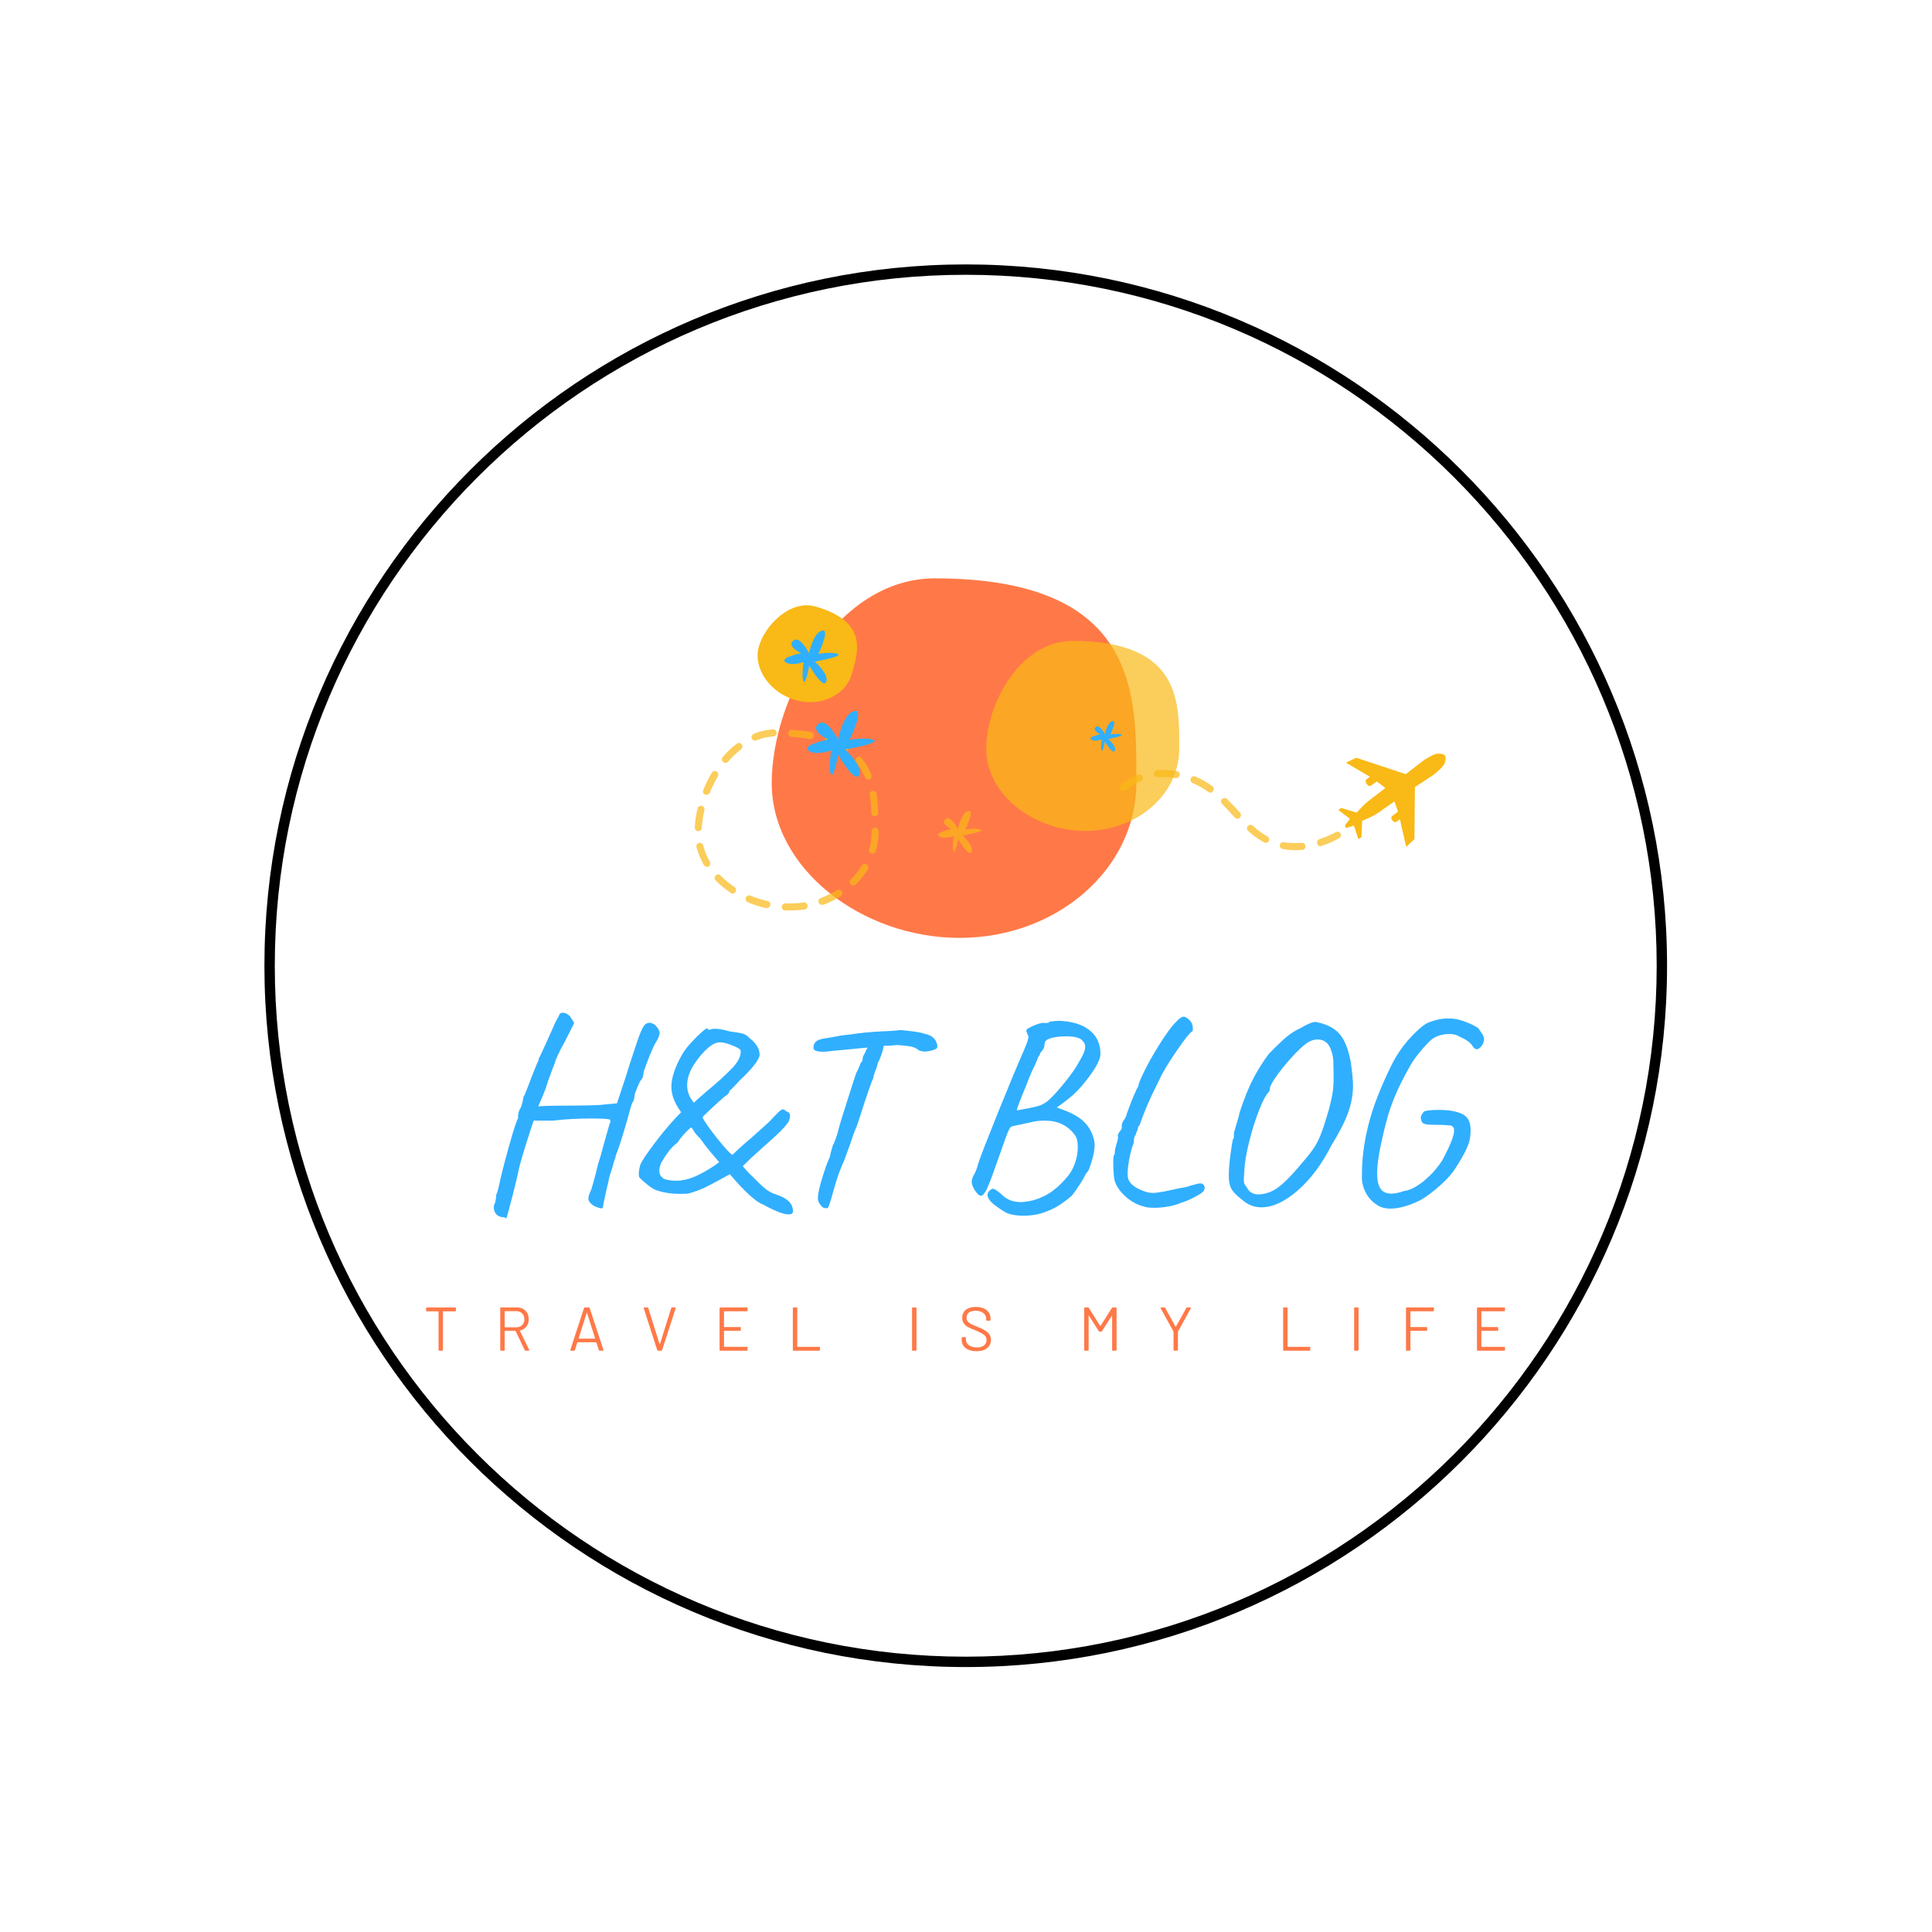 <svg xmlns="http://www.w3.org/2000/svg" xmlns:xlink="http://www.w3.org/1999/xlink" width="500" zoomAndPan="magnify" viewBox="0 0 375 375" height="500" preserveAspectRatio="xMidYMid meet" version="1.0"><defs><filter x="0%" y="0%" width="100%" height="100%" id="id1"><feColorMatrix values="0 0 0 0 1 0 0 0 0 1 0 0 0 0 1 0 0 0 1 0" color-interpolation-filters="sRGB"/></filter><g/><mask id="id2"><g filter="url(#id1)"><rect x="-37.5" width="450" fill="#000000" y="-37.5" height="450" fill-opacity="0.71"/></g></mask><clipPath id="id3"><path d="M 0.039 0.078 L 37.961 0.078 L 37.961 37.762 L 0.039 37.762 Z M 0.039 0.078 " clip-rule="nonzero"/></clipPath><clipPath id="id4"><rect x="0" width="38" y="0" height="38"/></clipPath><mask id="id5"><g filter="url(#id1)"><rect x="-37.5" width="450" fill="#000000" y="-37.5" height="450" fill-opacity="0.71"/></g></mask><clipPath id="id6"><path d="M 0.641 0.359 L 36.879 0.359 L 36.879 36 L 0.641 36 Z M 0.641 0.359 " clip-rule="nonzero"/></clipPath><clipPath id="id7"><rect x="0" width="37" y="0" height="37"/></clipPath><mask id="id8"><g filter="url(#id1)"><rect x="-37.5" width="450" fill="#000000" y="-37.5" height="450" fill-opacity="0.71"/></g></mask><clipPath id="id9"><path d="M 1 1 L 9.801 1 L 9.801 9.84 L 1 9.84 Z M 1 1 " clip-rule="nonzero"/></clipPath><clipPath id="id10"><rect x="0" width="10" y="0" height="10"/></clipPath><mask id="id11"><g filter="url(#id1)"><rect x="-37.5" width="450" fill="#000000" y="-37.5" height="450" fill-opacity="0.71"/></g></mask><clipPath id="id12"><path d="M 1 0.039 L 44.398 0.039 L 44.398 16.359 L 1 16.359 Z M 1 0.039 " clip-rule="nonzero"/></clipPath><clipPath id="id13"><rect x="0" width="45" y="0" height="17"/></clipPath><clipPath id="id14"><path d="M 51.324 51.324 L 323.574 51.324 L 323.574 323.574 L 51.324 323.574 Z M 51.324 51.324 " clip-rule="nonzero"/></clipPath></defs><g fill="#30afff" fill-opacity="1"><g transform="translate(91.68, 232.245)"><g><path d="M 6.625 4.234 C 6.562 4.191 6.426 4.133 6.219 4.062 C 6.008 4 5.789 3.969 5.562 3.969 C 5.145 3.875 4.805 3.656 4.547 3.312 C 4.297 2.969 4.172 2.578 4.172 2.141 C 4.172 1.898 4.191 1.711 4.234 1.578 C 4.336 1.473 4.43 1.207 4.516 0.781 C 4.598 0.363 4.641 -0.016 4.641 -0.359 C 4.742 -0.555 4.828 -0.766 4.891 -0.984 C 4.961 -1.211 5.047 -1.531 5.141 -1.938 C 5.422 -3.426 6.051 -5.938 7.031 -9.469 C 8.02 -13.008 8.633 -14.898 8.875 -15.141 L 8.875 -15.703 C 8.875 -15.797 8.906 -15.992 8.969 -16.297 C 9.039 -16.609 9.191 -16.938 9.422 -17.281 C 9.566 -17.688 9.68 -18.082 9.766 -18.469 C 9.848 -18.863 9.906 -19.164 9.938 -19.375 C 10.07 -19.539 10.301 -20.047 10.625 -20.891 C 10.945 -21.742 11.16 -22.305 11.266 -22.578 C 11.504 -23.223 11.801 -23.977 12.156 -24.844 C 12.508 -25.707 12.754 -26.273 12.891 -26.547 L 12.891 -26.812 C 12.961 -26.875 13.141 -27.219 13.422 -27.844 C 13.711 -28.477 13.961 -29.016 14.172 -29.453 C 14.41 -30.004 15.039 -31.414 16.062 -33.688 C 16.156 -33.926 16.312 -34.223 16.531 -34.578 C 16.758 -34.941 16.875 -35.191 16.875 -35.328 C 17.008 -35.555 17.242 -35.672 17.578 -35.672 C 17.891 -35.672 18.207 -35.562 18.531 -35.344 C 18.852 -35.125 19.098 -34.844 19.266 -34.5 L 19.781 -33.688 L 17.938 -30.016 C 17.426 -29.141 16.984 -28.289 16.609 -27.469 C 16.242 -26.656 16.062 -26.18 16.062 -26.047 C 15.914 -25.703 15.645 -25.004 15.25 -23.953 C 14.863 -22.898 14.555 -22 14.328 -21.25 C 14.148 -20.738 13.941 -20.203 13.703 -19.641 C 13.473 -19.086 13.305 -18.691 13.203 -18.453 C 12.93 -17.836 12.797 -17.5 12.797 -17.438 C 12.797 -17.57 14.832 -17.641 18.906 -17.641 C 19.551 -17.641 20.695 -17.656 22.344 -17.688 C 24 -17.719 25.031 -17.77 25.438 -17.844 L 28.078 -18.094 L 29.812 -23.344 C 30.156 -24.531 30.906 -26.844 32.062 -30.281 C 32.57 -31.738 32.977 -32.676 33.281 -33.094 C 33.582 -33.52 33.957 -33.734 34.406 -33.734 C 34.57 -33.734 34.816 -33.656 35.141 -33.5 C 35.461 -33.352 35.676 -33.16 35.781 -32.922 C 36.156 -32.547 36.344 -32.156 36.344 -31.75 C 36.344 -31.281 36.07 -30.617 35.531 -29.766 C 35.113 -29.055 34.535 -27.711 33.797 -25.734 C 33.484 -24.816 33.297 -24.289 33.234 -24.156 C 33.234 -23.445 33.062 -22.922 32.719 -22.578 C 32.582 -22.441 32.344 -21.957 32 -21.125 C 31.664 -20.289 31.5 -19.805 31.5 -19.672 C 31.5 -19.398 31.445 -19.102 31.344 -18.781 C 31.238 -18.457 31.117 -18.227 30.984 -18.094 L 30.625 -16.875 C 29.438 -12.551 28.504 -9.562 27.828 -7.906 C 27.828 -7.727 27.738 -7.414 27.562 -6.969 C 27.395 -6.531 27.312 -6.227 27.312 -6.062 C 27.25 -5.82 27.098 -5.344 26.859 -4.625 C 26.617 -3.914 26.5 -3.492 26.5 -3.359 C 26.438 -2.984 26.301 -2.391 26.094 -1.578 C 25.582 0.734 25.328 1.988 25.328 2.188 C 25.266 2.258 25.164 2.297 25.031 2.297 C 24.895 2.297 24.68 2.242 24.391 2.141 C 24.098 2.035 23.883 1.953 23.75 1.891 C 22.938 1.441 22.531 0.93 22.531 0.359 C 22.531 -0.016 22.68 -0.508 22.984 -1.125 C 23.086 -1.289 23.41 -2.395 23.953 -4.438 L 24.406 -6.312 C 24.613 -6.863 25.078 -8.477 25.797 -11.156 C 26.367 -13.227 26.691 -14.301 26.766 -14.375 L 26.766 -14.891 C 26.66 -15.055 25.414 -15.141 23.031 -15.141 C 20.352 -15.141 17.891 -15.004 15.641 -14.734 L 11.922 -14.734 C 11.754 -14.359 11.238 -12.785 10.375 -10.016 C 9.508 -7.242 9.023 -5.504 8.922 -4.797 C 8.68 -3.672 8.305 -2.113 7.797 -0.125 C 7.285 1.863 6.895 3.316 6.625 4.234 Z M 6.625 4.234 "/></g></g></g><g fill="#30afff" fill-opacity="1"><g transform="translate(120.424, 232.245)"><g><path d="M 33.484 2.859 C 33.484 3.266 33.211 3.469 32.672 3.469 C 32.086 3.469 31.312 3.266 30.344 2.859 C 29.383 2.453 28.492 2.008 27.672 1.531 C 27.066 1.363 26.188 0.754 25.031 -0.297 C 23.875 -1.359 22.613 -2.703 21.25 -4.328 C 18.906 -3.035 17.289 -2.176 16.406 -1.75 C 15.531 -1.332 14.445 -0.938 13.156 -0.562 C 12.781 -0.531 12.234 -0.516 11.516 -0.516 C 9.891 -0.516 8.379 -0.75 6.984 -1.219 C 6.609 -1.32 6.062 -1.656 5.344 -2.219 C 4.633 -2.781 4.129 -3.227 3.828 -3.562 C 3.648 -3.664 3.562 -3.941 3.562 -4.391 C 3.562 -4.828 3.648 -5.383 3.828 -6.062 C 4.023 -6.707 4.984 -8.164 6.703 -10.438 C 8.422 -12.719 10.113 -14.691 11.781 -16.359 C 11.133 -17.273 10.656 -18.129 10.344 -18.922 C 10.039 -19.723 9.891 -20.535 9.891 -21.359 C 9.891 -23.055 10.602 -25.16 12.031 -27.672 C 12.438 -28.359 13.016 -29.109 13.766 -29.922 C 14.516 -30.734 15.203 -31.41 15.828 -31.953 C 16.453 -32.492 16.801 -32.719 16.875 -32.625 C 16.977 -32.445 17.098 -32.359 17.234 -32.359 C 17.297 -32.359 17.367 -32.375 17.453 -32.406 C 17.535 -32.445 17.613 -32.469 17.688 -32.469 C 17.82 -32.531 18.023 -32.562 18.297 -32.562 C 19.109 -32.562 20.062 -32.395 21.156 -32.062 C 22.477 -31.883 23.367 -31.727 23.828 -31.594 C 24.285 -31.457 24.703 -31.172 25.078 -30.734 C 26.367 -29.742 27.016 -28.672 27.016 -27.516 C 27.016 -27.078 26.656 -26.398 25.938 -25.484 C 25.227 -24.566 24.312 -23.598 23.188 -22.578 C 22.812 -22.141 22.41 -21.707 21.984 -21.281 C 21.566 -20.852 21.289 -20.586 21.156 -20.484 C 21.156 -20.316 21.062 -20.125 20.875 -19.906 C 20.688 -19.688 20.473 -19.523 20.234 -19.422 C 19.453 -18.742 18.551 -17.926 17.531 -16.969 C 16.508 -16.02 15.984 -15.492 15.953 -15.391 C 15.922 -15.254 16.344 -14.57 17.219 -13.344 C 18.102 -12.125 19.031 -10.945 20 -9.812 C 20.969 -8.676 21.555 -8.109 21.766 -8.109 C 23.023 -9.328 24.227 -10.41 25.375 -11.359 C 26.227 -12.109 27.422 -13.18 28.953 -14.578 C 29.629 -15.328 30.18 -15.906 30.609 -16.312 C 31.035 -16.719 31.348 -16.922 31.547 -16.922 C 31.711 -16.922 31.938 -16.785 32.219 -16.516 C 32.688 -16.41 32.922 -16.117 32.922 -15.641 C 32.922 -15.367 32.867 -15.102 32.766 -14.844 C 32.672 -14.594 32.586 -14.422 32.516 -14.328 C 31.867 -13.441 30.832 -12.367 29.406 -11.109 C 27.977 -9.848 27.145 -9.102 26.906 -8.875 C 25.789 -7.883 24.738 -6.895 23.75 -5.906 C 23.852 -5.77 24.082 -5.5 24.438 -5.094 C 24.789 -4.688 25.191 -4.281 25.641 -3.875 C 26.797 -2.688 27.672 -1.863 28.266 -1.406 C 28.859 -0.945 29.547 -0.598 30.328 -0.359 C 31.41 0.016 32.207 0.457 32.719 0.969 C 33.227 1.477 33.484 2.109 33.484 2.859 Z M 14.266 -18.203 C 14.535 -18.504 15.367 -19.25 16.766 -20.438 C 18.734 -22.07 20.32 -23.508 21.531 -24.75 C 22.738 -25.988 23.344 -27.082 23.344 -28.031 C 23.344 -28.195 23.328 -28.332 23.297 -28.438 C 23.16 -28.676 22.598 -28.988 21.609 -29.375 C 20.617 -29.77 19.852 -29.953 19.312 -29.922 C 18.664 -29.953 17.914 -29.609 17.062 -28.891 C 16.219 -28.18 15.375 -27.219 14.531 -26 C 13.477 -24.5 12.953 -23.035 12.953 -21.609 C 12.953 -20.348 13.391 -19.211 14.266 -18.203 Z M 8.453 -3.422 C 9.172 -3.18 9.957 -3.062 10.812 -3.062 C 11.895 -3.062 13.02 -3.297 14.188 -3.766 C 15.363 -4.242 16.703 -4.977 18.203 -5.969 L 19.172 -6.672 L 17.891 -8.156 L 16.406 -9.984 C 16 -10.566 15.66 -11.023 15.391 -11.359 C 14.984 -11.734 14.633 -12.133 14.344 -12.562 C 14.062 -12.988 13.883 -13.27 13.812 -13.406 C 13.645 -13.406 13.227 -13.047 12.562 -12.328 C 11.895 -11.617 11.41 -11.008 11.109 -10.5 C 10.492 -10.02 10 -9.551 9.625 -9.094 C 9.258 -8.633 8.922 -8.16 8.609 -7.672 C 8.305 -7.18 8.086 -6.832 7.953 -6.625 C 7.68 -6.051 7.547 -5.488 7.547 -4.938 C 7.547 -4.332 7.848 -3.828 8.453 -3.422 Z M 8.453 -3.422 "/></g></g></g><g fill="#30afff" fill-opacity="1"><g transform="translate(149.169, 232.245)"><g><path d="M 32.719 -29.562 C 32.75 -29.426 32.766 -29.273 32.766 -29.109 C 32.766 -28.973 32.723 -28.859 32.641 -28.766 C 32.555 -28.68 32.461 -28.625 32.359 -28.594 C 32.266 -28.562 32.195 -28.523 32.156 -28.484 C 31.414 -28.254 30.805 -28.141 30.328 -28.141 C 29.984 -28.141 29.594 -28.223 29.156 -28.391 C 28.812 -28.691 28.398 -28.91 27.922 -29.047 C 27.453 -29.18 26.469 -29.301 24.969 -29.406 C 23.988 -29.301 23.125 -29.25 22.375 -29.25 C 22.133 -28 21.742 -26.879 21.203 -25.891 C 21.066 -25.242 20.879 -24.664 20.641 -24.156 C 20.398 -23.477 20.301 -23.086 20.344 -22.984 C 20.238 -22.848 19.91 -21.988 19.359 -20.406 C 18.816 -18.832 18.312 -17.297 17.844 -15.797 C 17.5 -14.742 17.242 -13.977 17.078 -13.5 C 16.898 -13.164 16.688 -12.633 16.438 -11.906 C 16.188 -11.176 16.008 -10.656 15.906 -10.344 L 14.625 -6.828 C 14.352 -6.316 14.02 -5.508 13.625 -4.406 C 13.238 -3.301 12.926 -2.305 12.688 -1.422 L 12.188 0.359 C 12.008 0.973 11.859 1.43 11.734 1.734 C 11.617 2.035 11.523 2.203 11.453 2.234 C 11.391 2.273 11.223 2.281 10.953 2.25 C 10.68 2.25 10.383 2.035 10.062 1.609 C 9.738 1.18 9.578 0.766 9.578 0.359 C 9.578 -0.391 9.836 -1.645 10.359 -3.406 C 10.891 -5.176 11.395 -6.586 11.875 -7.641 C 12.008 -8.254 12.133 -8.75 12.25 -9.125 C 12.375 -9.5 12.453 -9.77 12.484 -9.938 C 12.586 -10.07 12.75 -10.438 12.969 -11.031 C 13.188 -11.625 13.363 -12.176 13.5 -12.688 C 13.602 -13.301 14.66 -16.719 16.672 -22.938 L 17.031 -24 C 17.332 -24.508 17.617 -25.156 17.891 -25.938 C 18.16 -26.113 18.297 -26.473 18.297 -27.016 C 18.297 -27.117 18.352 -27.254 18.469 -27.422 C 18.594 -27.586 18.656 -27.707 18.656 -27.781 C 18.719 -27.844 18.789 -28 18.875 -28.25 C 18.969 -28.508 19.082 -28.707 19.219 -28.844 L 19.219 -28.906 L 18.406 -28.844 L 15.906 -28.594 L 14.781 -28.484 C 12.812 -28.316 11.672 -28.203 11.359 -28.141 C 10.348 -28.066 9.629 -28.113 9.203 -28.281 C 8.773 -28.457 8.629 -28.801 8.766 -29.312 C 8.867 -29.719 9.082 -30.02 9.406 -30.219 C 9.727 -30.426 10.227 -30.582 10.906 -30.688 C 11.207 -30.75 11.801 -30.848 12.688 -30.984 L 14.062 -31.25 L 15.797 -31.453 C 17.766 -31.754 19.852 -31.957 22.062 -32.062 C 22.988 -32.094 23.766 -32.133 24.391 -32.188 C 25.016 -32.238 25.43 -32.281 25.641 -32.312 C 26.109 -32.281 26.879 -32.195 27.953 -32.062 C 29.023 -31.926 29.801 -31.77 30.281 -31.594 C 31.02 -31.426 31.566 -31.188 31.922 -30.875 C 32.285 -30.57 32.551 -30.133 32.719 -29.562 Z M 32.719 -29.562 "/></g></g></g><g fill="#30afff" fill-opacity="1"><g transform="translate(172.511, 232.245)"><g/></g></g><g fill="#30afff" fill-opacity="1"><g transform="translate(184.844, 232.245)"><g><path d="M 10.047 2.906 C 8.953 2.227 8.141 1.633 7.609 1.125 C 7.086 0.613 6.828 0.133 6.828 -0.312 C 6.828 -0.75 7.117 -1.141 7.703 -1.484 C 7.867 -1.578 8.16 -1.477 8.578 -1.188 C 9.004 -0.906 9.426 -0.562 9.844 -0.156 C 10.719 0.664 11.867 1.078 13.297 1.078 C 13.91 1.078 14.727 0.957 15.75 0.719 C 17.145 0.312 18.375 -0.281 19.438 -1.062 C 20.508 -1.852 21.539 -2.859 22.531 -4.078 C 23.145 -4.891 23.602 -5.785 23.906 -6.766 C 24.207 -7.754 24.359 -8.691 24.359 -9.578 C 24.359 -10.672 24.156 -11.473 23.75 -11.984 C 22.395 -13.816 20.457 -14.734 17.938 -14.734 C 16.852 -14.734 15.836 -14.598 14.891 -14.328 L 11.922 -13.703 C 11.859 -13.672 11.707 -13.629 11.469 -13.578 C 11.227 -13.523 10.852 -12.785 10.344 -11.359 C 9.832 -9.93 9.172 -8.066 8.359 -5.766 C 7.641 -3.691 7.078 -2.238 6.672 -1.406 C 6.266 -0.57 5.895 -0.156 5.562 -0.156 C 5.219 -0.156 4.805 -0.531 4.328 -1.281 C 3.953 -1.883 3.766 -2.41 3.766 -2.859 C 3.766 -3.297 3.922 -3.77 4.234 -4.281 C 4.398 -4.582 4.539 -4.883 4.656 -5.188 C 4.781 -5.5 4.91 -5.926 5.047 -6.469 C 5.484 -7.789 6.766 -11.086 8.891 -16.359 C 11.016 -21.629 12.672 -25.602 13.859 -28.281 C 14.711 -30.219 14.969 -31.238 14.625 -31.344 C 14.625 -31.445 14.57 -31.598 14.469 -31.797 C 14.375 -32.004 14.344 -32.16 14.375 -32.266 C 14.375 -32.461 14.848 -32.766 15.797 -33.172 C 16.754 -33.586 17.453 -33.758 17.891 -33.688 L 18.203 -33.688 C 18.641 -33.688 18.859 -33.77 18.859 -33.938 C 18.922 -33.938 19.234 -33.973 19.797 -34.047 C 20.359 -34.117 20.961 -34.117 21.609 -34.047 C 23.891 -33.836 25.656 -33.172 26.906 -32.047 C 28.164 -30.93 28.781 -29.441 28.75 -27.578 C 28.719 -26.723 28.125 -25.473 26.969 -23.828 C 25.812 -22.18 24.656 -20.832 23.5 -19.781 C 22.957 -19.301 22.336 -18.797 21.641 -18.266 C 20.941 -17.742 20.488 -17.414 20.281 -17.281 L 21.562 -16.812 C 23.227 -16.207 24.547 -15.453 25.516 -14.547 C 26.484 -13.648 27.148 -12.453 27.516 -10.953 C 27.586 -10.617 27.625 -10.316 27.625 -10.047 C 27.625 -9.297 27.492 -8.441 27.234 -7.484 C 26.984 -6.535 26.707 -5.707 26.406 -5 C 26.195 -4.789 26.023 -4.566 25.891 -4.328 C 25.754 -4.086 25.672 -3.938 25.641 -3.875 C 25.609 -3.738 25.301 -3.219 24.719 -2.312 C 24.145 -1.414 23.633 -0.695 23.188 -0.156 C 21.488 1.301 19.977 2.27 18.656 2.75 C 17.227 3.395 15.613 3.719 13.812 3.719 C 12.145 3.719 10.891 3.445 10.047 2.906 Z M 12.531 -16.719 C 12.906 -16.781 13.66 -16.922 14.797 -17.141 C 15.941 -17.367 16.734 -17.566 17.172 -17.734 C 17.242 -17.766 17.457 -17.875 17.812 -18.062 C 18.164 -18.25 18.531 -18.531 18.906 -18.906 C 19.719 -19.656 20.719 -20.77 21.906 -22.25 C 23.102 -23.727 23.973 -24.977 24.516 -26 C 25.367 -27.383 25.797 -28.398 25.797 -29.047 C 25.797 -29.492 25.609 -29.906 25.234 -30.281 C 24.785 -30.82 23.727 -31.094 22.062 -31.094 C 20.977 -31.094 20.047 -30.988 19.266 -30.781 C 18.785 -30.645 18.438 -30.484 18.219 -30.297 C 18 -30.109 17.891 -29.828 17.891 -29.453 C 17.891 -28.953 17.617 -28.426 17.078 -27.875 C 17.047 -27.676 16.969 -27.484 16.844 -27.297 C 16.727 -27.109 16.648 -27 16.609 -26.969 C 16.609 -26.863 16.406 -26.352 16 -25.438 C 15.457 -24.383 14.945 -23.191 14.469 -21.859 C 13.176 -18.805 12.531 -17.094 12.531 -16.719 Z M 12.531 -16.719 "/></g></g></g><g fill="#30afff" fill-opacity="1"><g transform="translate(210.939, 232.245)"><g><path d="M 11.062 1.938 C 9.738 1.594 8.531 0.922 7.438 -0.078 C 6.352 -1.078 5.66 -2.141 5.359 -3.266 C 5.211 -4.285 5.141 -5.422 5.141 -6.672 C 5.141 -7.492 5.191 -7.953 5.297 -8.047 C 5.398 -8.117 5.453 -8.328 5.453 -8.672 C 5.422 -8.867 5.539 -9.426 5.812 -10.344 C 6.051 -10.957 6.117 -11.484 6.016 -11.922 C 6.047 -11.992 6.102 -12.113 6.188 -12.281 C 6.27 -12.445 6.383 -12.617 6.531 -12.797 C 6.695 -12.961 6.785 -13.141 6.797 -13.328 C 6.816 -13.516 6.812 -13.641 6.781 -13.703 L 6.781 -13.766 C 6.781 -13.898 6.82 -14.078 6.906 -14.297 C 6.988 -14.516 7.082 -14.691 7.188 -14.828 C 7.289 -14.93 7.383 -15.066 7.469 -15.234 C 7.551 -15.41 7.609 -15.531 7.641 -15.594 C 7.68 -15.832 7.945 -16.586 8.438 -17.859 C 8.926 -19.141 9.254 -19.914 9.422 -20.188 L 9.422 -20.281 C 9.566 -20.625 9.754 -20.984 9.984 -21.359 C 10.055 -21.828 10.297 -22.488 10.703 -23.344 C 11.484 -25.07 12.578 -27.066 13.984 -29.328 C 15.398 -31.586 16.516 -33.109 17.328 -33.891 C 17.672 -34.266 17.953 -34.523 18.172 -34.672 C 18.391 -34.828 18.602 -34.906 18.812 -34.906 C 19.113 -34.906 19.504 -34.672 19.984 -34.203 C 20.391 -33.797 20.594 -33.25 20.594 -32.562 C 20.594 -32.195 20.523 -32.016 20.391 -32.016 C 19.941 -31.703 19.055 -30.594 17.734 -28.688 C 16.41 -26.789 15.344 -25.094 14.531 -23.594 C 14.082 -22.645 13.695 -21.848 13.375 -21.203 C 13.051 -20.555 12.836 -20.129 12.734 -19.922 L 12.531 -19.469 C 11.719 -17.738 10.957 -15.867 10.25 -13.859 C 10.07 -13.66 9.957 -13.445 9.906 -13.219 C 9.863 -13 9.844 -12.859 9.844 -12.797 C 9.77 -12.828 9.707 -12.734 9.656 -12.516 C 9.602 -12.297 9.547 -12.098 9.484 -11.922 C 9.242 -11.723 9.125 -11.234 9.125 -10.453 C 8.75 -9.535 8.441 -8.379 8.203 -6.984 C 7.961 -5.586 7.879 -4.551 7.953 -3.875 C 8.086 -2.75 9.02 -1.848 10.75 -1.172 C 11.531 -0.867 12.109 -0.719 12.484 -0.719 C 12.723 -0.676 13.086 -0.688 13.578 -0.75 C 14.078 -0.82 14.648 -0.91 15.297 -1.016 L 15.234 -1.016 C 15.41 -1.055 16.348 -1.258 18.047 -1.625 C 18.859 -1.727 19.535 -1.883 20.078 -2.094 C 21.098 -2.395 21.758 -2.547 22.062 -2.547 C 22.27 -2.547 22.41 -2.516 22.484 -2.453 C 22.754 -2.242 22.891 -1.988 22.891 -1.688 L 22.781 -1.219 C 22.676 -0.945 22.129 -0.539 21.141 0 C 20.16 0.539 19.211 0.945 18.297 1.219 C 17.586 1.531 16.766 1.77 15.828 1.938 C 14.891 2.102 13.977 2.188 13.094 2.188 C 12.176 2.188 11.5 2.102 11.062 1.938 Z M 11.062 1.938 "/></g></g></g><g fill="#30afff" fill-opacity="1"><g transform="translate(232.65, 232.245)"><g><path d="M 8.922 1.016 C 7.734 0.098 6.953 -0.617 6.578 -1.141 C 6.203 -1.672 5.977 -2.328 5.906 -3.109 C 5.875 -3.273 5.859 -3.582 5.859 -4.031 C 5.859 -4.977 5.941 -6.164 6.109 -7.594 C 6.285 -9.02 6.457 -10.16 6.625 -11.016 C 6.758 -11.148 6.832 -11.352 6.844 -11.625 C 6.863 -11.895 6.859 -12.062 6.828 -12.125 C 6.828 -12.227 6.91 -12.57 7.078 -13.156 C 7.492 -14.406 7.785 -15.457 7.953 -16.312 C 8.867 -19.094 9.77 -21.316 10.656 -22.984 C 11.539 -24.648 12.523 -26.211 13.609 -27.672 C 15.066 -29.172 16.211 -30.27 17.047 -30.969 C 17.879 -31.664 18.805 -32.25 19.828 -32.719 C 21.148 -33.5 22.102 -33.891 22.688 -33.891 C 22.781 -33.891 22.93 -33.859 23.141 -33.797 C 25.047 -33.391 26.473 -32.613 27.422 -31.469 C 28.367 -30.332 29.066 -28.578 29.516 -26.203 C 29.816 -24.129 29.969 -22.566 29.969 -21.516 C 29.969 -19.805 29.66 -18.086 29.047 -16.359 C 28.441 -14.629 27.336 -12.457 25.734 -9.844 C 23.898 -6.238 21.734 -3.348 19.234 -1.172 C 16.742 1.004 14.395 2.094 12.188 2.094 C 10.988 2.094 9.898 1.734 8.922 1.016 Z M 12.188 -0.453 C 13.344 -0.586 14.438 -1.035 15.469 -1.797 C 16.508 -2.566 17.789 -3.836 19.312 -5.609 C 20.645 -7.141 21.586 -8.297 22.141 -9.078 C 22.703 -9.859 23.203 -10.789 23.641 -11.875 C 24.086 -12.957 24.633 -14.625 25.281 -16.875 C 25.656 -18.301 25.898 -19.41 26.016 -20.203 C 26.141 -21.004 26.203 -21.969 26.203 -23.094 L 26.141 -26.406 C 26.109 -26.977 25.988 -27.578 25.781 -28.203 C 25.582 -28.836 25.348 -29.305 25.078 -29.609 C 24.566 -30.191 23.906 -30.484 23.094 -30.484 C 22.582 -30.484 22.086 -30.363 21.609 -30.125 C 20.961 -29.852 20.008 -29.062 18.75 -27.75 C 17.5 -26.445 16.367 -25.102 15.359 -23.719 C 14.359 -22.344 13.859 -21.453 13.859 -21.047 C 13.859 -21.016 13.844 -20.91 13.812 -20.734 C 13.781 -20.566 13.711 -20.414 13.609 -20.281 C 13.023 -19.676 12.375 -18.438 11.656 -16.562 C 10.945 -14.695 10.32 -12.676 9.781 -10.5 C 9.238 -8.32 8.938 -6.504 8.875 -5.047 L 8.766 -3.312 C 8.766 -3.008 8.789 -2.77 8.844 -2.594 C 8.895 -2.426 9.004 -2.234 9.172 -2.016 C 9.336 -1.797 9.492 -1.566 9.641 -1.328 C 9.805 -1.055 10.078 -0.832 10.453 -0.656 C 10.828 -0.488 11.219 -0.406 11.625 -0.406 C 11.863 -0.406 12.051 -0.422 12.188 -0.453 Z M 12.188 -0.453 "/></g></g></g><g fill="#30afff" fill-opacity="1"><g transform="translate(257.929, 232.245)"><g><path d="M 9.281 1.578 C 8.363 1.004 7.641 0.191 7.109 -0.859 C 6.578 -1.922 6.348 -3.008 6.422 -4.125 C 6.391 -8.133 7.086 -12.363 8.516 -16.812 C 9.117 -18.613 9.863 -20.508 10.75 -22.5 C 11.633 -24.488 12.383 -26.008 13 -27.062 C 13.945 -28.625 15 -30 16.156 -31.188 C 17.312 -32.383 18.242 -33.188 18.953 -33.594 C 19.398 -33.82 20.004 -34.039 20.766 -34.25 C 21.535 -34.457 22.344 -34.562 23.188 -34.562 C 23.863 -34.562 24.492 -34.492 25.078 -34.359 C 25.891 -34.148 26.688 -33.867 27.469 -33.516 C 28.25 -33.16 28.773 -32.863 29.047 -32.625 C 29.18 -32.414 29.344 -32.176 29.531 -31.906 C 29.719 -31.633 29.863 -31.395 29.969 -31.188 C 30.07 -30.988 30.125 -30.77 30.125 -30.531 C 30.156 -30.188 30.008 -29.773 29.688 -29.297 C 29.363 -28.828 29.035 -28.594 28.703 -28.594 C 28.492 -28.594 28.285 -28.711 28.078 -28.953 C 27.742 -29.461 27.406 -29.844 27.062 -30.094 C 26.719 -30.352 26.359 -30.566 25.984 -30.734 C 25.617 -30.898 25.348 -31.035 25.172 -31.141 C 24.734 -31.41 24.125 -31.547 23.344 -31.547 C 22.727 -31.547 22.109 -31.453 21.484 -31.266 C 20.859 -31.078 20.32 -30.797 19.875 -30.422 C 19.258 -29.879 18.508 -29.07 17.625 -28 C 16.75 -26.938 16.07 -25.945 15.594 -25.031 C 13.551 -21.457 12.109 -18.094 11.266 -14.938 C 10.992 -13.945 10.688 -12.703 10.344 -11.203 C 10.008 -9.711 9.789 -8.594 9.688 -7.844 C 9.477 -6.594 9.375 -5.457 9.375 -4.438 C 9.375 -3.176 9.586 -2.211 10.016 -1.547 C 10.441 -0.891 11.145 -0.562 12.125 -0.562 C 12.812 -0.562 13.645 -0.734 14.625 -1.078 C 15.75 -1.211 17.023 -1.863 18.453 -3.031 C 19.879 -4.207 21.066 -5.539 22.016 -7.031 C 23.547 -9.883 24.312 -11.805 24.312 -12.797 C 24.312 -13.473 23.988 -13.812 23.344 -13.812 C 22.664 -13.883 21.816 -13.922 20.797 -13.922 C 20.117 -13.922 19.594 -13.938 19.219 -13.969 C 18.844 -14 18.504 -14.098 18.203 -14.266 C 17.961 -14.641 17.844 -14.961 17.844 -15.234 C 17.844 -15.641 18.062 -16.066 18.5 -16.516 C 18.977 -16.711 19.914 -16.812 21.312 -16.812 C 23.281 -16.812 24.82 -16.539 25.938 -16 C 26.988 -15.488 27.516 -14.453 27.516 -12.891 C 27.516 -12.148 27.445 -11.488 27.312 -10.906 C 27.008 -9.582 25.973 -7.594 24.203 -4.938 C 23.422 -3.852 22.258 -2.672 20.719 -1.391 C 19.176 -0.117 17.926 0.703 16.969 1.078 C 15.102 1.922 13.422 2.344 11.922 2.344 C 10.867 2.344 9.988 2.086 9.281 1.578 Z M 9.281 1.578 "/></g></g></g><g fill="#ff7948" fill-opacity="1"><g transform="translate(82.183, 262.172)"><g><path d="M 6.156 -8.406 C 6.258 -8.406 6.312 -8.352 6.312 -8.25 L 6.312 -7.797 C 6.312 -7.691 6.258 -7.641 6.156 -7.641 L 3.859 -7.641 C 3.816 -7.641 3.797 -7.617 3.797 -7.578 L 3.797 -0.156 C 3.797 -0.051 3.742 0 3.641 0 L 3.094 0 C 2.988 0 2.938 -0.051 2.938 -0.156 L 2.938 -7.578 C 2.938 -7.617 2.914 -7.641 2.875 -7.641 L 0.672 -7.641 C 0.566 -7.641 0.516 -7.691 0.516 -7.797 L 0.516 -8.25 C 0.516 -8.352 0.566 -8.406 0.672 -8.406 Z M 6.156 -8.406 "/></g></g></g><g fill="#ff7948" fill-opacity="1"><g transform="translate(95.971, 262.172)"><g><path d="M 6.062 0 C 5.969 0 5.906 -0.039 5.875 -0.125 L 4.109 -3.812 C 4.098 -3.844 4.078 -3.859 4.047 -3.859 L 2.047 -3.859 C 2.004 -3.859 1.984 -3.836 1.984 -3.797 L 1.984 -0.156 C 1.984 -0.051 1.93 0 1.828 0 L 1.281 0 C 1.176 0 1.125 -0.051 1.125 -0.156 L 1.125 -8.25 C 1.125 -8.352 1.176 -8.406 1.281 -8.406 L 4.359 -8.406 C 5.047 -8.406 5.598 -8.191 6.016 -7.766 C 6.441 -7.348 6.656 -6.797 6.656 -6.109 C 6.656 -5.547 6.504 -5.07 6.203 -4.688 C 5.91 -4.301 5.504 -4.047 4.984 -3.922 C 4.941 -3.91 4.926 -3.891 4.938 -3.859 L 6.734 -0.188 C 6.742 -0.145 6.75 -0.117 6.75 -0.109 C 6.75 -0.035 6.703 0 6.609 0 Z M 2.047 -7.672 C 2.004 -7.672 1.984 -7.648 1.984 -7.609 L 1.984 -4.609 C 1.984 -4.566 2.004 -4.547 2.047 -4.547 L 4.266 -4.547 C 4.723 -4.547 5.094 -4.688 5.375 -4.969 C 5.664 -5.258 5.812 -5.633 5.812 -6.094 C 5.812 -6.562 5.664 -6.941 5.375 -7.234 C 5.094 -7.523 4.723 -7.672 4.266 -7.672 Z M 2.047 -7.672 "/></g></g></g><g fill="#ff7948" fill-opacity="1"><g transform="translate(110.274, 262.172)"><g><path d="M 6.125 0 C 6.039 0 5.988 -0.039 5.969 -0.125 L 5.484 -1.594 C 5.461 -1.625 5.441 -1.641 5.422 -1.641 L 1.844 -1.641 C 1.82 -1.641 1.801 -1.625 1.781 -1.594 L 1.312 -0.125 C 1.289 -0.039 1.238 0 1.156 0 L 0.578 0 C 0.516 0 0.473 -0.016 0.453 -0.047 C 0.43 -0.078 0.426 -0.125 0.438 -0.188 L 3.078 -8.266 C 3.109 -8.359 3.164 -8.406 3.25 -8.406 L 4.016 -8.406 C 4.109 -8.406 4.164 -8.359 4.188 -8.266 L 6.844 -0.188 C 6.852 -0.164 6.859 -0.145 6.859 -0.125 C 6.859 -0.094 6.844 -0.062 6.812 -0.031 C 6.781 -0.008 6.742 0 6.703 0 Z M 2.047 -2.406 C 2.047 -2.363 2.062 -2.344 2.094 -2.344 L 5.188 -2.344 C 5.227 -2.344 5.242 -2.363 5.234 -2.406 L 3.672 -7.312 C 3.66 -7.352 3.645 -7.375 3.625 -7.375 C 3.613 -7.375 3.602 -7.352 3.594 -7.312 Z M 2.047 -2.406 "/></g></g></g><g fill="#ff7948" fill-opacity="1"><g transform="translate(124.518, 262.172)"><g><path d="M 3.219 0 C 3.125 0 3.066 -0.039 3.047 -0.125 L 0.438 -8.219 C 0.438 -8.238 0.438 -8.258 0.438 -8.281 C 0.438 -8.312 0.445 -8.336 0.469 -8.359 C 0.5 -8.391 0.535 -8.406 0.578 -8.406 L 1.156 -8.406 C 1.238 -8.406 1.289 -8.359 1.312 -8.266 L 3.5 -1.297 C 3.508 -1.266 3.52 -1.25 3.531 -1.25 C 3.551 -1.25 3.566 -1.266 3.578 -1.297 L 5.766 -8.266 C 5.785 -8.359 5.836 -8.406 5.922 -8.406 L 6.484 -8.406 C 6.547 -8.406 6.586 -8.383 6.609 -8.344 C 6.629 -8.312 6.633 -8.27 6.625 -8.219 L 4 -0.125 C 3.969 -0.039 3.91 0 3.828 0 Z M 3.219 0 "/></g></g></g><g fill="#ff7948" fill-opacity="1"><g transform="translate(138.545, 262.172)"><g><path d="M 6.562 -7.812 C 6.562 -7.707 6.508 -7.656 6.406 -7.656 L 2.047 -7.656 C 2.004 -7.656 1.984 -7.633 1.984 -7.594 L 1.984 -4.656 C 1.984 -4.613 2.004 -4.594 2.047 -4.594 L 5.094 -4.594 C 5.195 -4.594 5.25 -4.539 5.25 -4.438 L 5.25 -4.016 C 5.25 -3.91 5.195 -3.859 5.094 -3.859 L 2.047 -3.859 C 2.004 -3.859 1.984 -3.836 1.984 -3.797 L 1.984 -0.797 C 1.984 -0.766 2.004 -0.75 2.047 -0.75 L 6.406 -0.75 C 6.508 -0.75 6.562 -0.695 6.562 -0.594 L 6.562 -0.156 C 6.562 -0.051 6.508 0 6.406 0 L 1.281 0 C 1.176 0 1.125 -0.051 1.125 -0.156 L 1.125 -8.25 C 1.125 -8.352 1.176 -8.406 1.281 -8.406 L 6.406 -8.406 C 6.508 -8.406 6.562 -8.352 6.562 -8.25 Z M 6.562 -7.812 "/></g></g></g><g fill="#ff7948" fill-opacity="1"><g transform="translate(152.765, 262.172)"><g><path d="M 1.281 0 C 1.176 0 1.125 -0.051 1.125 -0.156 L 1.125 -8.25 C 1.125 -8.352 1.176 -8.406 1.281 -8.406 L 1.828 -8.406 C 1.93 -8.406 1.984 -8.352 1.984 -8.25 L 1.984 -0.797 C 1.984 -0.766 2.004 -0.75 2.047 -0.75 L 6.234 -0.75 C 6.336 -0.75 6.391 -0.695 6.391 -0.594 L 6.391 -0.156 C 6.391 -0.051 6.336 0 6.234 0 Z M 1.281 0 "/></g></g></g><g fill="#ff7948" fill-opacity="1"><g transform="translate(166.54, 262.172)"><g/></g></g><g fill="#ff7948" fill-opacity="1"><g transform="translate(175.9, 262.172)"><g><path d="M 1.281 0 C 1.176 0 1.125 -0.051 1.125 -0.156 L 1.125 -8.25 C 1.125 -8.352 1.176 -8.406 1.281 -8.406 L 1.828 -8.406 C 1.93 -8.406 1.984 -8.352 1.984 -8.25 L 1.984 -0.156 C 1.984 -0.051 1.93 0 1.828 0 Z M 1.281 0 "/></g></g></g><g fill="#ff7948" fill-opacity="1"><g transform="translate(185.968, 262.172)"><g><path d="M 3.578 0.094 C 2.992 0.094 2.484 0.004 2.047 -0.172 C 1.609 -0.359 1.27 -0.617 1.031 -0.953 C 0.801 -1.297 0.688 -1.691 0.688 -2.141 L 0.688 -2.484 C 0.688 -2.586 0.738 -2.641 0.844 -2.641 L 1.359 -2.641 C 1.461 -2.641 1.516 -2.586 1.516 -2.484 L 1.516 -2.203 C 1.516 -1.742 1.703 -1.367 2.078 -1.078 C 2.461 -0.785 2.984 -0.641 3.641 -0.641 C 4.254 -0.641 4.719 -0.77 5.031 -1.031 C 5.352 -1.289 5.516 -1.641 5.516 -2.078 C 5.516 -2.359 5.441 -2.598 5.297 -2.797 C 5.148 -2.992 4.922 -3.18 4.609 -3.359 C 4.305 -3.535 3.875 -3.738 3.312 -3.969 C 2.707 -4.207 2.238 -4.414 1.906 -4.594 C 1.582 -4.781 1.316 -5.016 1.109 -5.297 C 0.898 -5.578 0.797 -5.938 0.797 -6.375 C 0.797 -7.039 1.031 -7.562 1.5 -7.938 C 1.969 -8.312 2.613 -8.5 3.438 -8.5 C 4.32 -8.5 5.02 -8.289 5.531 -7.875 C 6.039 -7.457 6.297 -6.906 6.297 -6.219 L 6.297 -5.984 C 6.297 -5.879 6.242 -5.828 6.141 -5.828 L 5.609 -5.828 C 5.504 -5.828 5.453 -5.879 5.453 -5.984 L 5.453 -6.172 C 5.453 -6.629 5.27 -7.004 4.906 -7.297 C 4.551 -7.598 4.047 -7.75 3.391 -7.75 C 2.828 -7.75 2.395 -7.633 2.094 -7.406 C 1.789 -7.176 1.641 -6.836 1.641 -6.391 C 1.641 -6.109 1.711 -5.875 1.859 -5.688 C 2.016 -5.5 2.227 -5.332 2.5 -5.188 C 2.781 -5.051 3.203 -4.867 3.766 -4.641 C 4.348 -4.398 4.816 -4.176 5.172 -3.969 C 5.535 -3.758 5.828 -3.504 6.047 -3.203 C 6.266 -2.91 6.375 -2.547 6.375 -2.109 C 6.375 -1.441 6.125 -0.906 5.625 -0.5 C 5.133 -0.102 4.453 0.094 3.578 0.094 Z M 3.578 0.094 "/></g></g></g><g fill="#ff7948" fill-opacity="1"><g transform="translate(199.96, 262.172)"><g/></g></g><g fill="#ff7948" fill-opacity="1"><g transform="translate(209.319, 262.172)"><g><path d="M 1.281 0 C 1.176 0 1.125 -0.051 1.125 -0.156 L 1.125 -8.25 C 1.125 -8.352 1.176 -8.406 1.281 -8.406 L 1.844 -8.406 C 1.914 -8.406 1.977 -8.367 2.031 -8.297 L 4.219 -4.828 C 4.25 -4.773 4.273 -4.773 4.297 -4.828 L 6.5 -8.297 C 6.551 -8.367 6.613 -8.406 6.688 -8.406 L 7.25 -8.406 C 7.352 -8.406 7.406 -8.352 7.406 -8.25 L 7.406 -0.156 C 7.406 -0.051 7.352 0 7.25 0 L 6.703 0 C 6.598 0 6.547 -0.051 6.547 -0.156 L 6.547 -6.781 C 6.547 -6.812 6.535 -6.828 6.516 -6.828 C 6.504 -6.828 6.492 -6.816 6.484 -6.797 L 4.578 -3.797 C 4.535 -3.723 4.477 -3.688 4.406 -3.688 L 4.125 -3.688 C 4.051 -3.688 3.992 -3.723 3.953 -3.797 L 2.047 -6.797 C 2.035 -6.816 2.02 -6.828 2 -6.828 C 1.988 -6.828 1.984 -6.812 1.984 -6.781 L 1.984 -0.156 C 1.984 -0.051 1.93 0 1.828 0 Z M 1.281 0 "/></g></g></g><g fill="#ff7948" fill-opacity="1"><g transform="translate(224.811, 262.172)"><g><path d="M 3.125 -0.016 C 3.02 -0.016 2.969 -0.066 2.969 -0.172 L 2.969 -3.688 C 2.969 -3.695 2.961 -3.719 2.953 -3.75 L 0.484 -8.203 C 0.473 -8.254 0.469 -8.285 0.469 -8.297 C 0.469 -8.328 0.477 -8.352 0.5 -8.375 C 0.531 -8.395 0.562 -8.406 0.594 -8.406 L 1.172 -8.406 C 1.266 -8.406 1.328 -8.367 1.359 -8.297 L 3.359 -4.672 C 3.379 -4.641 3.406 -4.641 3.438 -4.672 L 5.453 -8.297 C 5.492 -8.367 5.551 -8.406 5.625 -8.406 L 6.203 -8.406 C 6.266 -8.406 6.305 -8.383 6.328 -8.344 C 6.348 -8.312 6.344 -8.266 6.312 -8.203 L 3.859 -3.75 C 3.836 -3.719 3.828 -3.695 3.828 -3.688 L 3.828 -0.172 C 3.828 -0.066 3.773 -0.016 3.672 -0.016 Z M 3.125 -0.016 "/></g></g></g><g fill="#ff7948" fill-opacity="1"><g transform="translate(238.574, 262.172)"><g/></g></g><g fill="#ff7948" fill-opacity="1"><g transform="translate(247.934, 262.172)"><g><path d="M 1.281 0 C 1.176 0 1.125 -0.051 1.125 -0.156 L 1.125 -8.25 C 1.125 -8.352 1.176 -8.406 1.281 -8.406 L 1.828 -8.406 C 1.93 -8.406 1.984 -8.352 1.984 -8.25 L 1.984 -0.797 C 1.984 -0.766 2.004 -0.75 2.047 -0.75 L 6.234 -0.75 C 6.336 -0.75 6.391 -0.695 6.391 -0.594 L 6.391 -0.156 C 6.391 -0.051 6.336 0 6.234 0 Z M 1.281 0 "/></g></g></g><g fill="#ff7948" fill-opacity="1"><g transform="translate(261.71, 262.172)"><g><path d="M 1.281 0 C 1.176 0 1.125 -0.051 1.125 -0.156 L 1.125 -8.25 C 1.125 -8.352 1.176 -8.406 1.281 -8.406 L 1.828 -8.406 C 1.93 -8.406 1.984 -8.352 1.984 -8.25 L 1.984 -0.156 C 1.984 -0.051 1.93 0 1.828 0 Z M 1.281 0 "/></g></g></g><g fill="#ff7948" fill-opacity="1"><g transform="translate(271.777, 262.172)"><g><path d="M 6.547 -7.812 C 6.547 -7.707 6.492 -7.656 6.391 -7.656 L 2.047 -7.656 C 2.004 -7.656 1.984 -7.633 1.984 -7.594 L 1.984 -4.656 C 1.984 -4.613 2.004 -4.594 2.047 -4.594 L 5.078 -4.594 C 5.18 -4.594 5.234 -4.539 5.234 -4.438 L 5.234 -4.016 C 5.234 -3.91 5.18 -3.859 5.078 -3.859 L 2.047 -3.859 C 2.004 -3.859 1.984 -3.836 1.984 -3.797 L 1.984 -0.156 C 1.984 -0.051 1.93 0 1.828 0 L 1.281 0 C 1.176 0 1.125 -0.051 1.125 -0.156 L 1.125 -8.25 C 1.125 -8.352 1.176 -8.406 1.281 -8.406 L 6.391 -8.406 C 6.492 -8.406 6.547 -8.352 6.547 -8.25 Z M 6.547 -7.812 "/></g></g></g><g fill="#ff7948" fill-opacity="1"><g transform="translate(285.553, 262.172)"><g><path d="M 6.562 -7.812 C 6.562 -7.707 6.508 -7.656 6.406 -7.656 L 2.047 -7.656 C 2.004 -7.656 1.984 -7.633 1.984 -7.594 L 1.984 -4.656 C 1.984 -4.613 2.004 -4.594 2.047 -4.594 L 5.094 -4.594 C 5.195 -4.594 5.25 -4.539 5.25 -4.438 L 5.25 -4.016 C 5.25 -3.91 5.195 -3.859 5.094 -3.859 L 2.047 -3.859 C 2.004 -3.859 1.984 -3.836 1.984 -3.797 L 1.984 -0.797 C 1.984 -0.766 2.004 -0.75 2.047 -0.75 L 6.406 -0.75 C 6.508 -0.75 6.562 -0.695 6.562 -0.594 L 6.562 -0.156 C 6.562 -0.051 6.508 0 6.406 0 L 1.281 0 C 1.176 0 1.125 -0.051 1.125 -0.156 L 1.125 -8.25 C 1.125 -8.352 1.176 -8.406 1.281 -8.406 L 6.406 -8.406 C 6.508 -8.406 6.562 -8.352 6.562 -8.25 Z M 6.562 -7.812 "/></g></g></g><path fill="#ff7948" d="M 220.562 151.996 C 220.562 168.613 205.223 182.043 186.246 182.043 C 167.266 182.043 149.789 168.613 149.789 151.996 C 149.789 135.379 162.488 112.254 181.465 112.254 C 221.609 112.301 220.562 135.379 220.562 151.996 Z M 220.562 151.996 " fill-opacity="1" fill-rule="nonzero"/><path fill="#f9b916" d="M 165.355 130.738 C 164.172 134.969 159.258 137.293 154.387 135.879 C 149.562 134.516 146.102 129.781 147.285 125.547 C 148.469 121.312 153.43 116.352 158.254 117.715 C 168.496 120.629 166.586 126.504 165.355 130.738 Z M 165.355 130.738 " fill-opacity="1" fill-rule="nonzero"/><path fill="#f9b916" d="M 261.203 160.008 L 262.023 158.914 L 259.793 157.23 L 260.293 156.82 L 263.344 157.73 C 263.344 157.73 264.117 156.82 264.938 156.047 C 265.758 155.32 266.758 154.59 266.758 154.59 L 268.898 152.953 L 267.211 151.676 L 266.027 152.543 C 266.027 152.543 265.621 152.723 265.254 152.133 C 264.848 151.586 265.211 151.27 265.211 151.27 L 265.895 150.766 L 261.25 148.035 L 263.254 147.078 L 272.855 150.266 C 272.855 150.266 275.906 147.898 276.27 147.625 C 276.633 147.352 277.27 146.988 277.906 146.668 C 278.59 146.305 278.953 146.215 279.637 146.305 C 280.273 146.398 280.367 146.535 280.457 146.668 C 280.547 146.805 280.641 146.898 280.547 147.582 C 280.457 148.262 280.184 148.582 279.684 149.129 C 279.137 149.676 278.59 150.129 278.227 150.402 C 277.863 150.676 274.633 152.77 274.633 152.77 L 274.539 162.875 L 272.945 164.379 L 271.719 159.008 L 271.035 159.508 C 271.035 159.508 270.672 159.781 270.262 159.234 C 269.852 158.688 270.172 158.414 270.172 158.414 L 271.355 157.551 L 270.672 155.547 L 268.441 157.094 C 268.441 157.094 267.484 157.867 266.484 158.371 C 265.527 158.871 264.391 159.324 264.391 159.324 L 264.254 162.512 L 263.664 162.875 L 262.797 160.234 L 261.523 160.645 C 261.523 160.645 261.25 160.738 261.113 160.508 C 261.023 160.234 261.203 160.008 261.203 160.008 Z M 261.203 160.008 " fill-opacity="1" fill-rule="nonzero"/><g mask="url(#id2)"><g transform="matrix(1, 0, 0, 1, 191, 124)"><g clip-path="url(#id4)"><g clip-path="url(#id3)"><path fill="#f9b916" d="M 37.891 21.352 C 37.891 30.137 29.789 37.281 19.688 37.281 C 9.582 37.281 0.434 30.18 0.434 21.352 C 0.434 12.52 7.078 0.41 17.184 0.41 C 38.391 0.41 37.891 12.52 37.891 21.352 Z M 37.891 21.352 " fill-opacity="1" fill-rule="nonzero"/></g></g></g></g><g mask="url(#id5)"><g transform="matrix(1, 0, 0, 1, 134, 141)"><g clip-path="url(#id7)"><g clip-path="url(#id6)"><path fill="#f9b916" d="M 19.156 35.715 L 18.383 35.715 C 18.02 35.715 17.703 35.398 17.746 34.988 C 17.746 34.625 18.109 34.305 18.477 34.352 C 19.66 34.395 20.844 34.352 21.98 34.168 C 22.344 34.121 22.707 34.352 22.754 34.762 C 22.801 35.125 22.57 35.488 22.16 35.535 C 21.16 35.672 20.16 35.715 19.156 35.715 Z M 14.836 35.262 L 14.699 35.262 C 13.469 34.988 12.285 34.625 11.148 34.121 C 10.785 33.984 10.648 33.578 10.785 33.211 C 10.922 32.848 11.328 32.711 11.695 32.848 C 12.785 33.305 13.879 33.668 15.016 33.895 C 15.379 33.984 15.609 34.352 15.516 34.715 C 15.426 35.031 15.152 35.262 14.836 35.262 Z M 25.531 34.625 C 25.258 34.625 24.984 34.441 24.891 34.168 C 24.758 33.805 24.938 33.441 25.301 33.305 C 26.395 32.895 27.441 32.391 28.441 31.801 C 28.762 31.617 29.172 31.711 29.398 32.027 C 29.625 32.348 29.488 32.758 29.172 32.984 C 28.125 33.621 26.984 34.168 25.801 34.625 Z M 8.188 32.438 C 8.055 32.438 7.918 32.391 7.824 32.301 C 6.777 31.574 5.777 30.801 4.914 29.891 C 4.641 29.617 4.641 29.207 4.914 28.934 C 5.184 28.66 5.594 28.66 5.867 28.934 C 6.641 29.754 7.551 30.48 8.555 31.164 C 8.871 31.391 8.965 31.801 8.734 32.121 C 8.645 32.348 8.418 32.438 8.188 32.438 Z M 31.629 30.844 C 31.445 30.844 31.266 30.801 31.129 30.664 C 30.855 30.391 30.855 29.98 31.129 29.707 C 31.945 28.887 32.676 27.977 33.266 27.02 C 33.449 26.703 33.902 26.609 34.223 26.793 C 34.543 26.977 34.633 27.43 34.449 27.75 C 33.812 28.797 32.992 29.797 32.082 30.707 C 31.992 30.754 31.809 30.844 31.629 30.844 Z M 3.227 27.25 C 3 27.25 2.773 27.113 2.637 26.93 C 2 25.793 1.5 24.609 1.18 23.426 C 1.09 23.059 1.316 22.695 1.68 22.605 C 2.047 22.516 2.41 22.742 2.5 23.105 C 2.773 24.199 3.184 25.246 3.773 26.246 C 3.957 26.566 3.867 26.977 3.547 27.203 C 3.457 27.25 3.32 27.25 3.227 27.25 Z M 35.359 24.699 C 35.316 24.699 35.223 24.699 35.18 24.652 C 34.812 24.562 34.586 24.152 34.723 23.789 C 35.043 22.695 35.18 21.559 35.18 20.418 L 35.18 20.328 C 35.18 19.965 35.496 19.645 35.859 19.645 C 36.227 19.645 36.543 19.965 36.543 20.328 L 36.543 20.418 C 36.543 21.695 36.363 22.969 35.996 24.199 C 35.906 24.516 35.633 24.699 35.359 24.699 Z M 1.543 20.328 C 1.5 20.328 1.5 20.328 1.543 20.328 C 1.137 20.328 0.863 20.012 0.863 19.602 C 0.906 18.418 1.09 17.141 1.406 15.914 C 1.5 15.547 1.863 15.32 2.227 15.41 C 2.59 15.504 2.82 15.867 2.727 16.23 C 2.453 17.414 2.273 18.598 2.227 19.691 C 2.184 20.055 1.91 20.328 1.543 20.328 Z M 35.816 17.414 C 35.453 17.414 35.133 17.141 35.133 16.777 C 35.086 15.457 34.996 14.273 34.812 13.273 C 34.77 12.906 34.996 12.543 35.359 12.5 C 35.723 12.453 36.09 12.68 36.133 13.043 C 36.316 14.137 36.406 15.32 36.453 16.73 C 36.5 17.098 36.227 17.414 35.816 17.414 Z M 3.137 13.273 C 3.047 13.273 2.957 13.273 2.863 13.227 C 2.5 13.09 2.363 12.68 2.5 12.363 C 2.957 11.18 3.5 10.086 4.141 8.992 C 4.32 8.676 4.73 8.539 5.094 8.766 C 5.414 8.949 5.551 9.355 5.32 9.723 C 4.73 10.723 4.23 11.77 3.773 12.863 C 3.637 13.137 3.41 13.273 3.137 13.273 Z M 34.543 10.312 C 34.27 10.312 33.996 10.133 33.902 9.902 C 33.449 8.812 32.902 7.855 32.176 6.988 C 31.945 6.719 31.992 6.262 32.266 6.035 C 32.539 5.805 32.992 5.852 33.223 6.125 C 33.996 7.082 34.676 8.172 35.133 9.402 C 35.27 9.766 35.086 10.133 34.77 10.27 C 34.723 10.312 34.633 10.312 34.543 10.312 Z M 6.824 7.082 C 6.688 7.082 6.504 7.035 6.367 6.898 C 6.098 6.672 6.051 6.215 6.277 5.941 C 7.141 4.941 8.055 4.078 9.008 3.348 C 9.328 3.121 9.738 3.164 9.965 3.484 C 10.191 3.805 10.145 4.215 9.828 4.441 C 8.965 5.125 8.098 5.941 7.324 6.852 C 7.188 6.988 7.008 7.082 6.824 7.082 Z M 30.035 4.852 C 29.898 4.852 29.762 4.805 29.672 4.758 C 28.762 4.168 27.715 3.668 26.578 3.301 C 26.211 3.164 26.031 2.801 26.168 2.438 C 26.305 2.074 26.668 1.891 27.031 2.027 C 28.305 2.484 29.445 2.984 30.445 3.621 C 30.762 3.805 30.855 4.258 30.672 4.578 C 30.492 4.715 30.262 4.852 30.035 4.852 Z M 12.559 2.758 C 12.285 2.758 12.012 2.574 11.922 2.348 C 11.785 1.98 11.969 1.617 12.285 1.438 C 13.469 0.934 14.742 0.664 16.016 0.57 C 16.383 0.527 16.699 0.844 16.746 1.207 C 16.793 1.574 16.473 1.891 16.109 1.938 C 14.969 2.027 13.879 2.254 12.785 2.711 C 12.695 2.758 12.605 2.758 12.559 2.758 Z M 23.254 2.438 L 23.117 2.438 C 22.023 2.254 20.844 2.117 19.613 2.027 C 19.25 1.98 18.93 1.664 18.977 1.301 C 19.02 0.934 19.34 0.617 19.703 0.664 C 20.977 0.754 22.254 0.891 23.391 1.07 C 23.754 1.117 24.027 1.48 23.938 1.848 C 23.891 2.164 23.574 2.438 23.254 2.438 Z M 23.254 2.438 " fill-opacity="1" fill-rule="nonzero"/></g></g></g></g><g mask="url(#id8)"><g transform="matrix(1, 0, 0, 1, 181, 156)"><g clip-path="url(#id10)"><g clip-path="url(#id9)"><path fill="#f9b916" d="M 4.926 4.918 C 4.926 4.918 3.516 2.098 2.516 3.008 C 1.422 3.871 3.699 4.918 3.699 4.918 C 3.699 4.918 0.375 5.602 1.285 6.285 C 2.152 6.969 4.109 6.285 4.109 6.285 C 4.109 6.285 3.742 8.699 4.109 9.242 C 4.473 9.789 4.973 6.832 4.973 6.832 C 4.973 6.832 7.066 10.473 7.566 9.336 C 8.113 8.242 5.836 6.195 5.836 6.195 C 5.836 6.195 10.387 5.375 9.34 5.012 C 8.25 4.645 6.383 5.012 6.383 5.012 C 6.383 5.012 8.293 1.051 6.93 1.414 C 5.562 1.777 4.926 4.918 4.926 4.918 Z M 4.926 4.918 " fill-opacity="1" fill-rule="nonzero"/></g></g></g></g><g mask="url(#id11)"><g transform="matrix(1, 0, 0, 1, 216, 149)"><g clip-path="url(#id13)"><g clip-path="url(#id12)"><path fill="#f9b916" d="M 35.418 16.016 C 35.055 16.016 34.691 16.016 34.328 15.969 C 33.871 15.926 33.418 15.879 32.961 15.789 C 32.598 15.742 32.324 15.379 32.414 15.016 C 32.461 14.648 32.824 14.379 33.191 14.469 C 33.598 14.559 34.008 14.605 34.418 14.605 C 35.148 14.648 35.922 14.648 36.648 14.605 C 37.012 14.559 37.375 14.832 37.375 15.242 C 37.422 15.605 37.148 15.969 36.738 15.969 C 36.328 15.969 35.875 16.016 35.418 16.016 Z M 40.289 15.242 C 40.016 15.242 39.742 15.059 39.652 14.742 C 39.562 14.379 39.742 14.012 40.109 13.875 C 41.199 13.512 42.293 13.059 43.293 12.512 C 43.613 12.328 44.023 12.465 44.203 12.785 C 44.387 13.102 44.25 13.512 43.93 13.695 C 42.84 14.332 41.656 14.832 40.473 15.195 C 40.426 15.242 40.379 15.242 40.289 15.242 Z M 29.684 14.605 C 29.594 14.605 29.457 14.559 29.367 14.516 C 28.363 13.969 27.32 13.238 26.273 12.281 C 26 12.012 25.953 11.602 26.227 11.328 C 26.5 11.055 26.91 11.008 27.184 11.281 C 28.137 12.148 29.047 12.828 30.004 13.332 C 30.32 13.512 30.457 13.922 30.277 14.242 C 30.188 14.469 29.914 14.605 29.684 14.605 Z M 24.18 9.914 C 23.996 9.914 23.812 9.824 23.676 9.688 L 23.176 9.141 C 22.539 8.461 21.902 7.73 21.219 7.047 C 20.945 6.773 20.945 6.363 21.219 6.094 C 21.492 5.82 21.902 5.82 22.176 6.094 C 22.859 6.773 23.539 7.504 24.18 8.188 L 24.68 8.73 C 24.953 9.004 24.906 9.461 24.633 9.688 C 24.496 9.871 24.359 9.914 24.18 9.914 Z M 18.945 4.863 C 18.809 4.863 18.672 4.816 18.535 4.727 C 17.625 4.043 16.578 3.453 15.484 2.996 C 15.121 2.859 14.984 2.449 15.121 2.086 C 15.258 1.723 15.668 1.586 16.031 1.723 C 17.215 2.223 18.309 2.859 19.309 3.59 C 19.625 3.816 19.672 4.227 19.445 4.543 C 19.355 4.773 19.172 4.863 18.945 4.863 Z M 2.059 4.59 C 1.875 4.59 1.695 4.5 1.559 4.363 C 1.332 4.09 1.332 3.633 1.605 3.406 C 2.559 2.539 3.652 1.859 4.879 1.355 C 5.246 1.223 5.609 1.402 5.789 1.723 C 5.926 2.086 5.746 2.449 5.426 2.633 C 4.379 3.086 3.379 3.68 2.559 4.406 C 2.379 4.543 2.242 4.59 2.059 4.59 Z M 12.301 2.039 L 12.164 2.039 C 10.98 1.812 9.84 1.766 8.703 1.859 C 8.34 1.902 8.02 1.629 7.977 1.223 C 7.93 0.855 8.203 0.539 8.613 0.492 C 9.84 0.402 11.117 0.445 12.438 0.676 C 12.801 0.719 13.074 1.086 12.98 1.449 C 12.891 1.812 12.617 2.039 12.301 2.039 Z M 12.301 2.039 " fill-opacity="1" fill-rule="nonzero"/></g></g></g></g><path fill="#30afff" d="M 162.672 143.527 C 162.672 143.527 160.441 139.113 158.848 140.523 C 157.164 141.891 160.715 143.527 160.715 143.527 C 160.715 143.527 155.523 144.621 156.891 145.668 C 158.254 146.762 161.305 145.668 161.305 145.668 C 161.305 145.668 160.758 149.492 161.305 150.312 C 161.852 151.133 162.672 146.488 162.672 146.488 C 162.672 146.488 165.945 152.18 166.766 150.449 C 167.586 148.719 164.035 145.484 164.035 145.484 C 164.035 145.484 171.18 144.211 169.543 143.621 C 167.859 143.027 164.898 143.621 164.898 143.621 C 164.898 143.621 167.949 137.43 165.766 138.02 C 163.582 138.613 162.672 143.527 162.672 143.527 Z M 162.672 143.527 " fill-opacity="1" fill-rule="nonzero"/><path fill="#30afff" d="M 157.027 126.777 C 157.027 126.777 155.25 123.227 153.977 124.363 C 152.613 125.457 155.48 126.777 155.48 126.777 C 155.48 126.777 151.293 127.641 152.43 128.504 C 153.523 129.371 155.98 128.504 155.98 128.504 C 155.98 128.504 155.523 131.555 155.98 132.238 C 156.434 132.922 157.07 129.188 157.07 129.188 C 157.07 129.188 159.711 133.742 160.348 132.375 C 161.031 130.965 158.164 128.414 158.164 128.414 C 158.164 128.414 163.898 127.367 162.578 126.914 C 161.215 126.457 158.848 126.914 158.848 126.914 C 158.848 126.914 161.258 121.906 159.531 122.406 C 157.801 122.906 157.027 126.777 157.027 126.777 Z M 157.027 126.777 " fill-opacity="1" fill-rule="nonzero"/><path fill="#30afff" d="M 214.465 142.527 C 214.465 142.527 213.418 140.48 212.688 141.117 C 211.914 141.754 213.555 142.527 213.555 142.527 C 213.555 142.527 211.141 143.027 211.777 143.527 C 212.414 144.031 213.828 143.527 213.828 143.527 C 213.828 143.527 213.555 145.305 213.828 145.668 C 214.098 146.031 214.465 143.895 214.465 143.895 C 214.465 143.895 215.965 146.535 216.375 145.715 C 216.785 144.895 215.102 143.438 215.102 143.438 C 215.102 143.438 218.422 142.848 217.648 142.574 C 216.875 142.301 215.512 142.574 215.512 142.574 C 215.512 142.574 216.922 139.703 215.918 139.977 C 214.871 140.25 214.465 142.527 214.465 142.527 Z M 214.465 142.527 " fill-opacity="1" fill-rule="nonzero"/><g clip-path="url(#id14)"><path fill="#000000" d="M 187.449 323.574 C 112.41 323.574 51.324 262.484 51.324 187.449 C 51.324 112.41 112.41 51.324 187.449 51.324 C 262.484 51.324 323.574 112.41 323.574 187.449 C 323.574 262.484 262.484 323.574 187.449 323.574 Z M 187.449 53.336 C 113.484 53.336 53.336 113.484 53.336 187.449 C 53.336 261.41 113.484 321.562 187.449 321.562 C 261.41 321.562 321.562 261.41 321.562 187.449 C 321.562 113.484 261.41 53.336 187.449 53.336 Z M 187.449 53.336 " fill-opacity="1" fill-rule="nonzero"/></g></svg>
